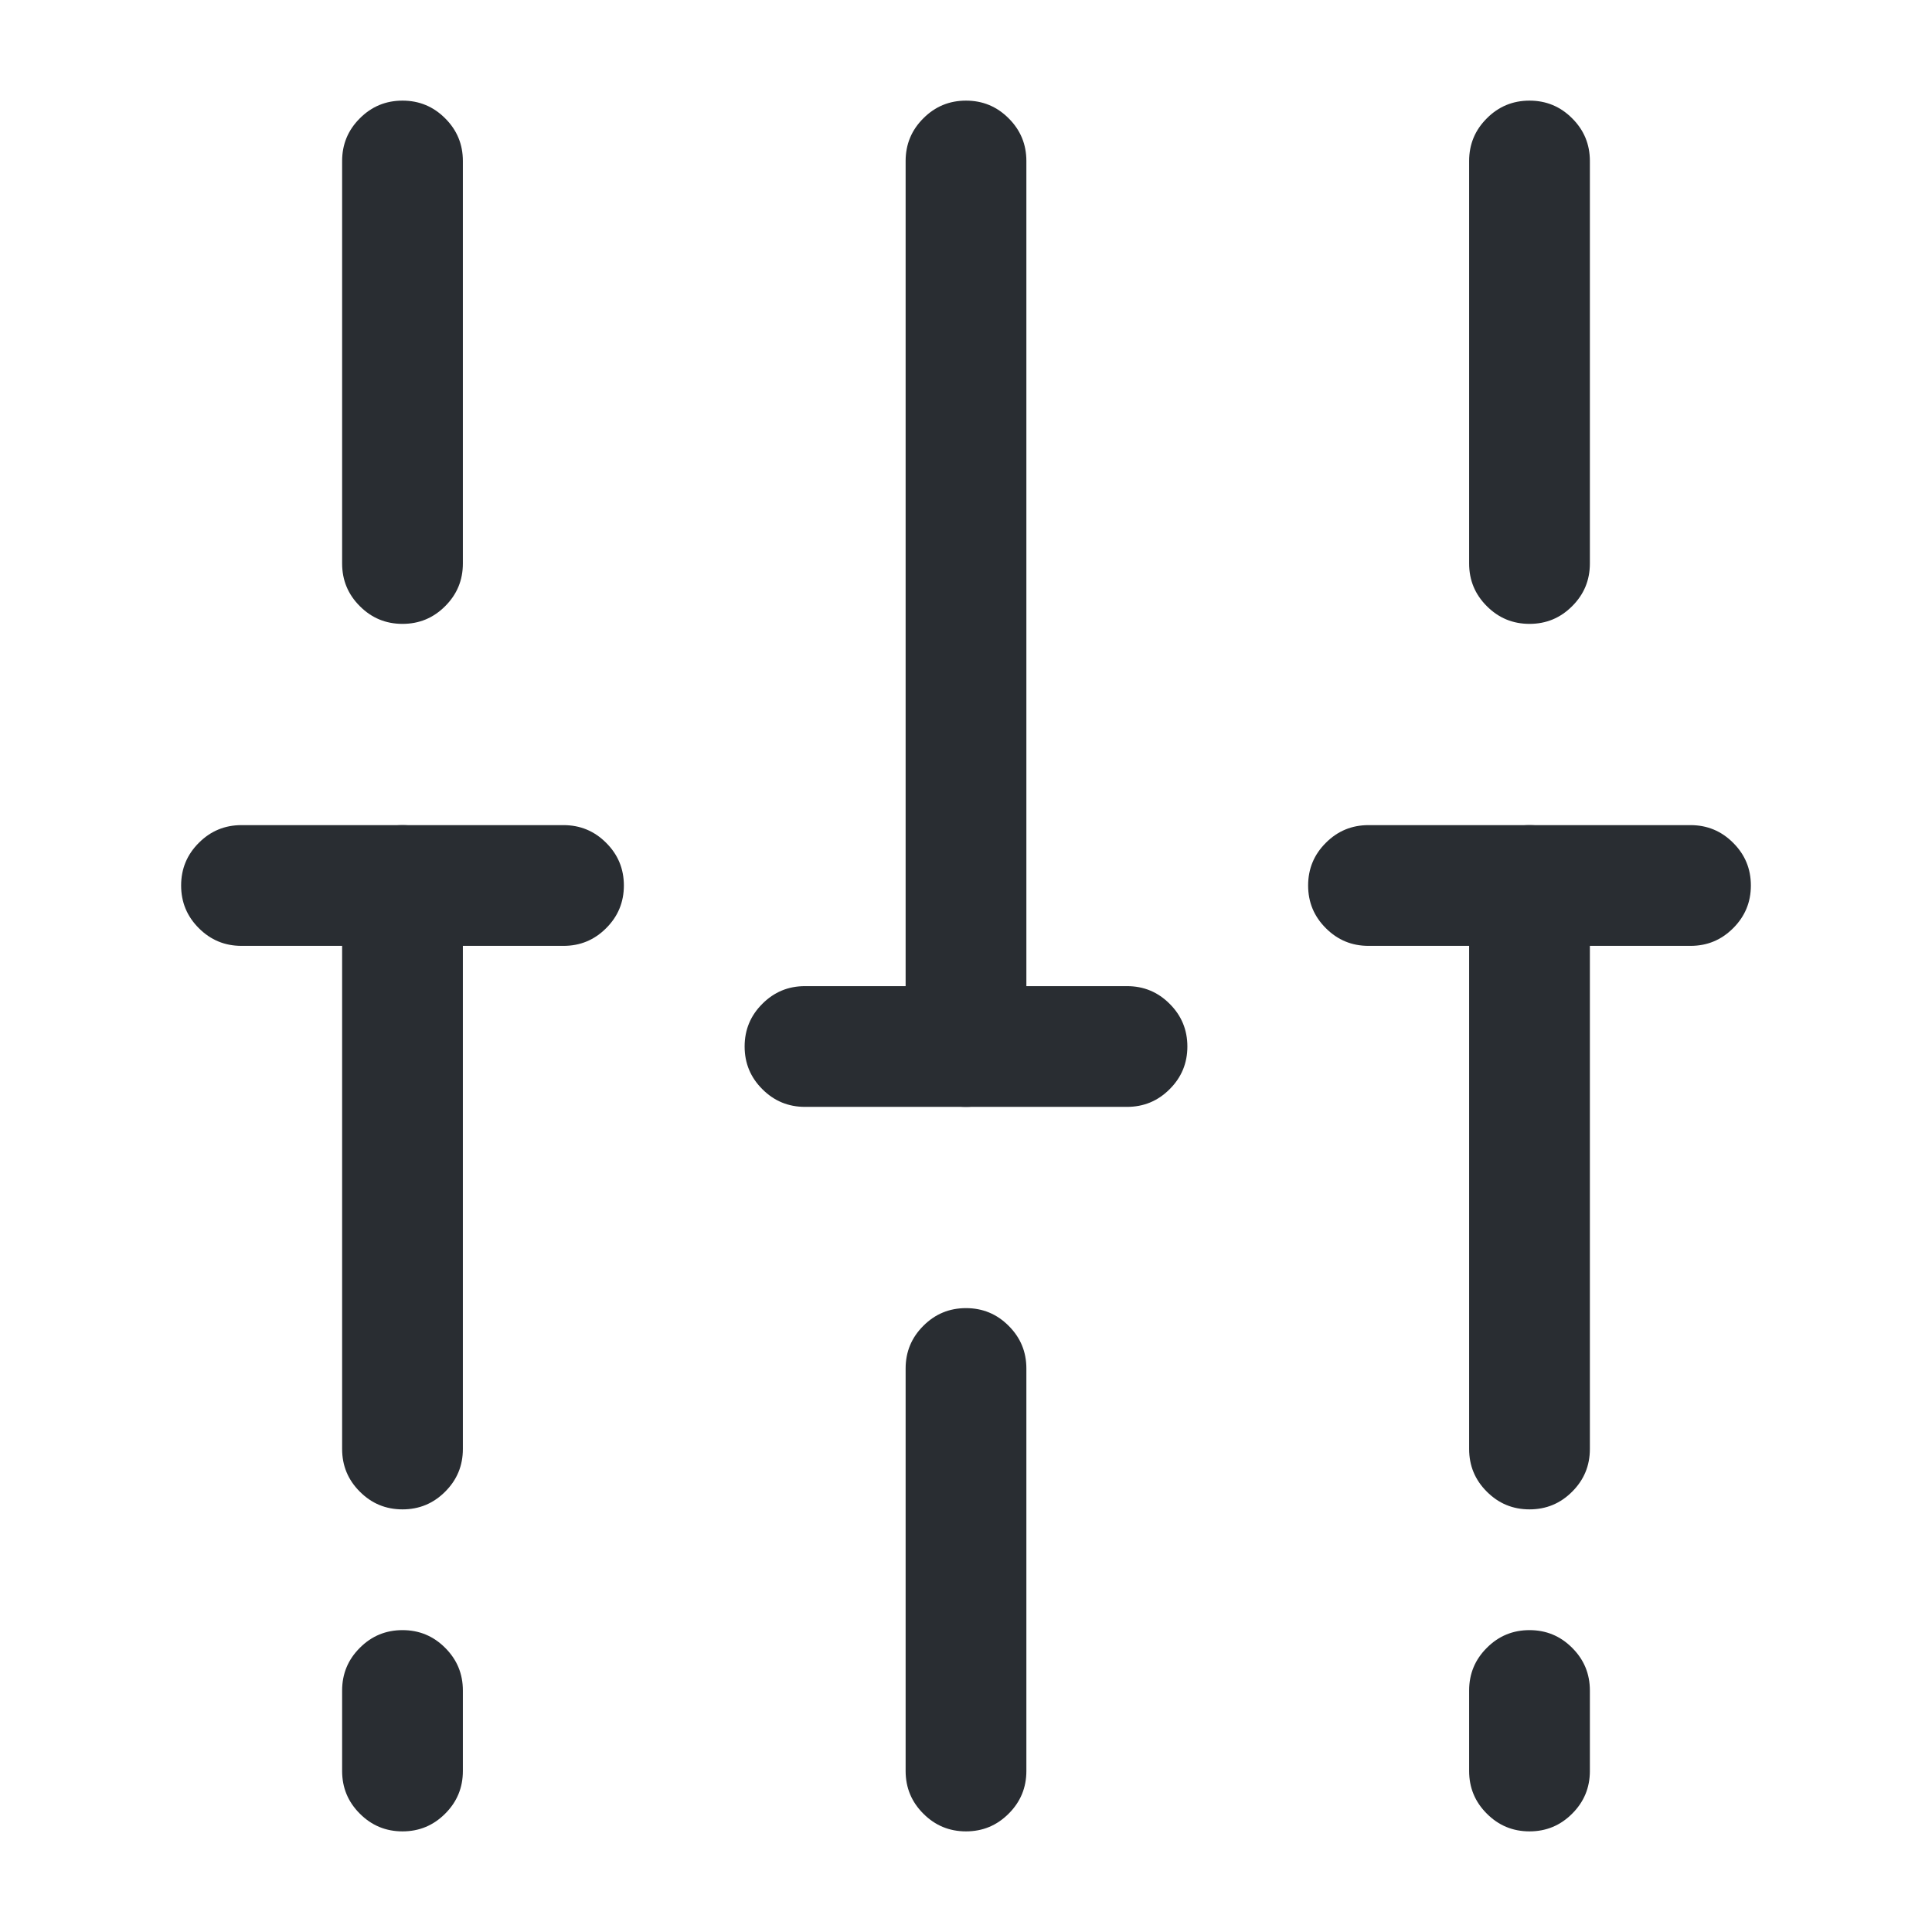 <svg xmlns="http://www.w3.org/2000/svg" width="24" height="24" viewBox="0 0 24 24">
  <defs/>
  <path fill="#292D32" d="M18.25,18 L18.25,11 Q18.25,10.689 18.47,10.47 Q18.689,10.25 19,10.25 Q19.311,10.25 19.53,10.47 Q19.75,10.689 19.75,11 L19.75,18 Q19.75,18.311 19.53,18.53 Q19.311,18.75 19,18.75 Q18.689,18.75 18.47,18.53 Q18.25,18.311 18.25,18 Z"/>
  <path fill="#292D32" d="M18.25,22 L18.25,21 Q18.25,20.689 18.47,20.47 Q18.689,20.25 19,20.25 Q19.311,20.25 19.53,20.47 Q19.75,20.689 19.75,21 L19.75,22 Q19.75,22.311 19.53,22.53 Q19.311,22.75 19,22.75 Q18.689,22.75 18.47,22.53 Q18.25,22.311 18.25,22 Z"/>
  <path fill="#292D32" d="M4.25,18 L4.25,11 Q4.25,10.689 4.47,10.47 Q4.689,10.25 5,10.25 Q5.311,10.25 5.53,10.47 Q5.75,10.689 5.75,11 L5.75,18 Q5.75,18.311 5.53,18.53 Q5.311,18.75 5,18.75 Q4.689,18.75 4.47,18.53 Q4.25,18.311 4.25,18 Z"/>
  <path fill="#292D32" d="M4.25,22 L4.25,21 Q4.25,20.689 4.47,20.47 Q4.689,20.25 5,20.25 Q5.311,20.25 5.53,20.47 Q5.75,20.689 5.75,21 L5.75,22 Q5.75,22.311 5.53,22.53 Q5.311,22.75 5,22.75 Q4.689,22.75 4.47,22.53 Q4.25,22.311 4.25,22 Z"/>
  <path fill="#292D32" d="M18.25,7 L18.25,2 Q18.25,1.689 18.47,1.47 Q18.689,1.25 19,1.25 Q19.311,1.25 19.53,1.47 Q19.75,1.689 19.75,2 L19.75,7 Q19.75,7.311 19.53,7.53 Q19.311,7.75 19,7.75 Q18.689,7.75 18.47,7.53 Q18.25,7.311 18.25,7 Z"/>
  <path fill="#292D32" d="M11.25,22 L11.25,17 Q11.25,16.689 11.47,16.47 Q11.689,16.25 12,16.25 Q12.311,16.25 12.53,16.47 Q12.75,16.689 12.75,17 L12.75,22 Q12.75,22.311 12.53,22.53 Q12.311,22.75 12,22.75 Q11.689,22.75 11.47,22.53 Q11.25,22.311 11.25,22 Z"/>
  <path fill="#292D32" d="M11.25,13 L11.25,2 Q11.25,1.689 11.47,1.47 Q11.689,1.25 12,1.25 Q12.311,1.25 12.53,1.47 Q12.75,1.689 12.75,2 L12.75,13 Q12.75,13.311 12.53,13.53 Q12.311,13.75 12,13.75 Q11.689,13.75 11.47,13.53 Q11.25,13.311 11.25,13 Z"/>
  <path fill="#292D32" d="M4.25,7 L4.25,2 Q4.25,1.689 4.47,1.47 Q4.689,1.25 5,1.25 Q5.311,1.25 5.53,1.47 Q5.75,1.689 5.75,2 L5.75,7 Q5.75,7.311 5.53,7.53 Q5.311,7.75 5,7.75 Q4.689,7.75 4.47,7.53 Q4.25,7.311 4.25,7 Z"/>
  <path fill="#292D32" d="M3,10.25 L7,10.25 Q7.311,10.25 7.53,10.47 Q7.75,10.689 7.75,11 Q7.75,11.311 7.53,11.53 Q7.311,11.75 7,11.75 L3,11.75 Q2.689,11.75 2.47,11.53 Q2.25,11.311 2.25,11 Q2.25,10.689 2.47,10.47 Q2.689,10.25 3,10.25 Z"/>
  <path fill="#292D32" d="M17,10.25 L21,10.25 Q21.311,10.25 21.53,10.47 Q21.75,10.689 21.75,11 Q21.75,11.311 21.53,11.53 Q21.311,11.75 21,11.75 L17,11.75 Q16.689,11.75 16.47,11.53 Q16.25,11.311 16.25,11 Q16.25,10.689 16.47,10.47 Q16.689,10.25 17,10.25 Z"/>
  <path fill="#292D32" d="M10,12.25 L14,12.25 Q14.311,12.25 14.53,12.47 Q14.75,12.689 14.75,13 Q14.75,13.311 14.53,13.53 Q14.311,13.75 14,13.75 L10,13.75 Q9.689,13.75 9.47,13.53 Q9.25,13.311 9.25,13 Q9.25,12.689 9.47,12.47 Q9.689,12.25 10,12.25 Z"/>
</svg>


